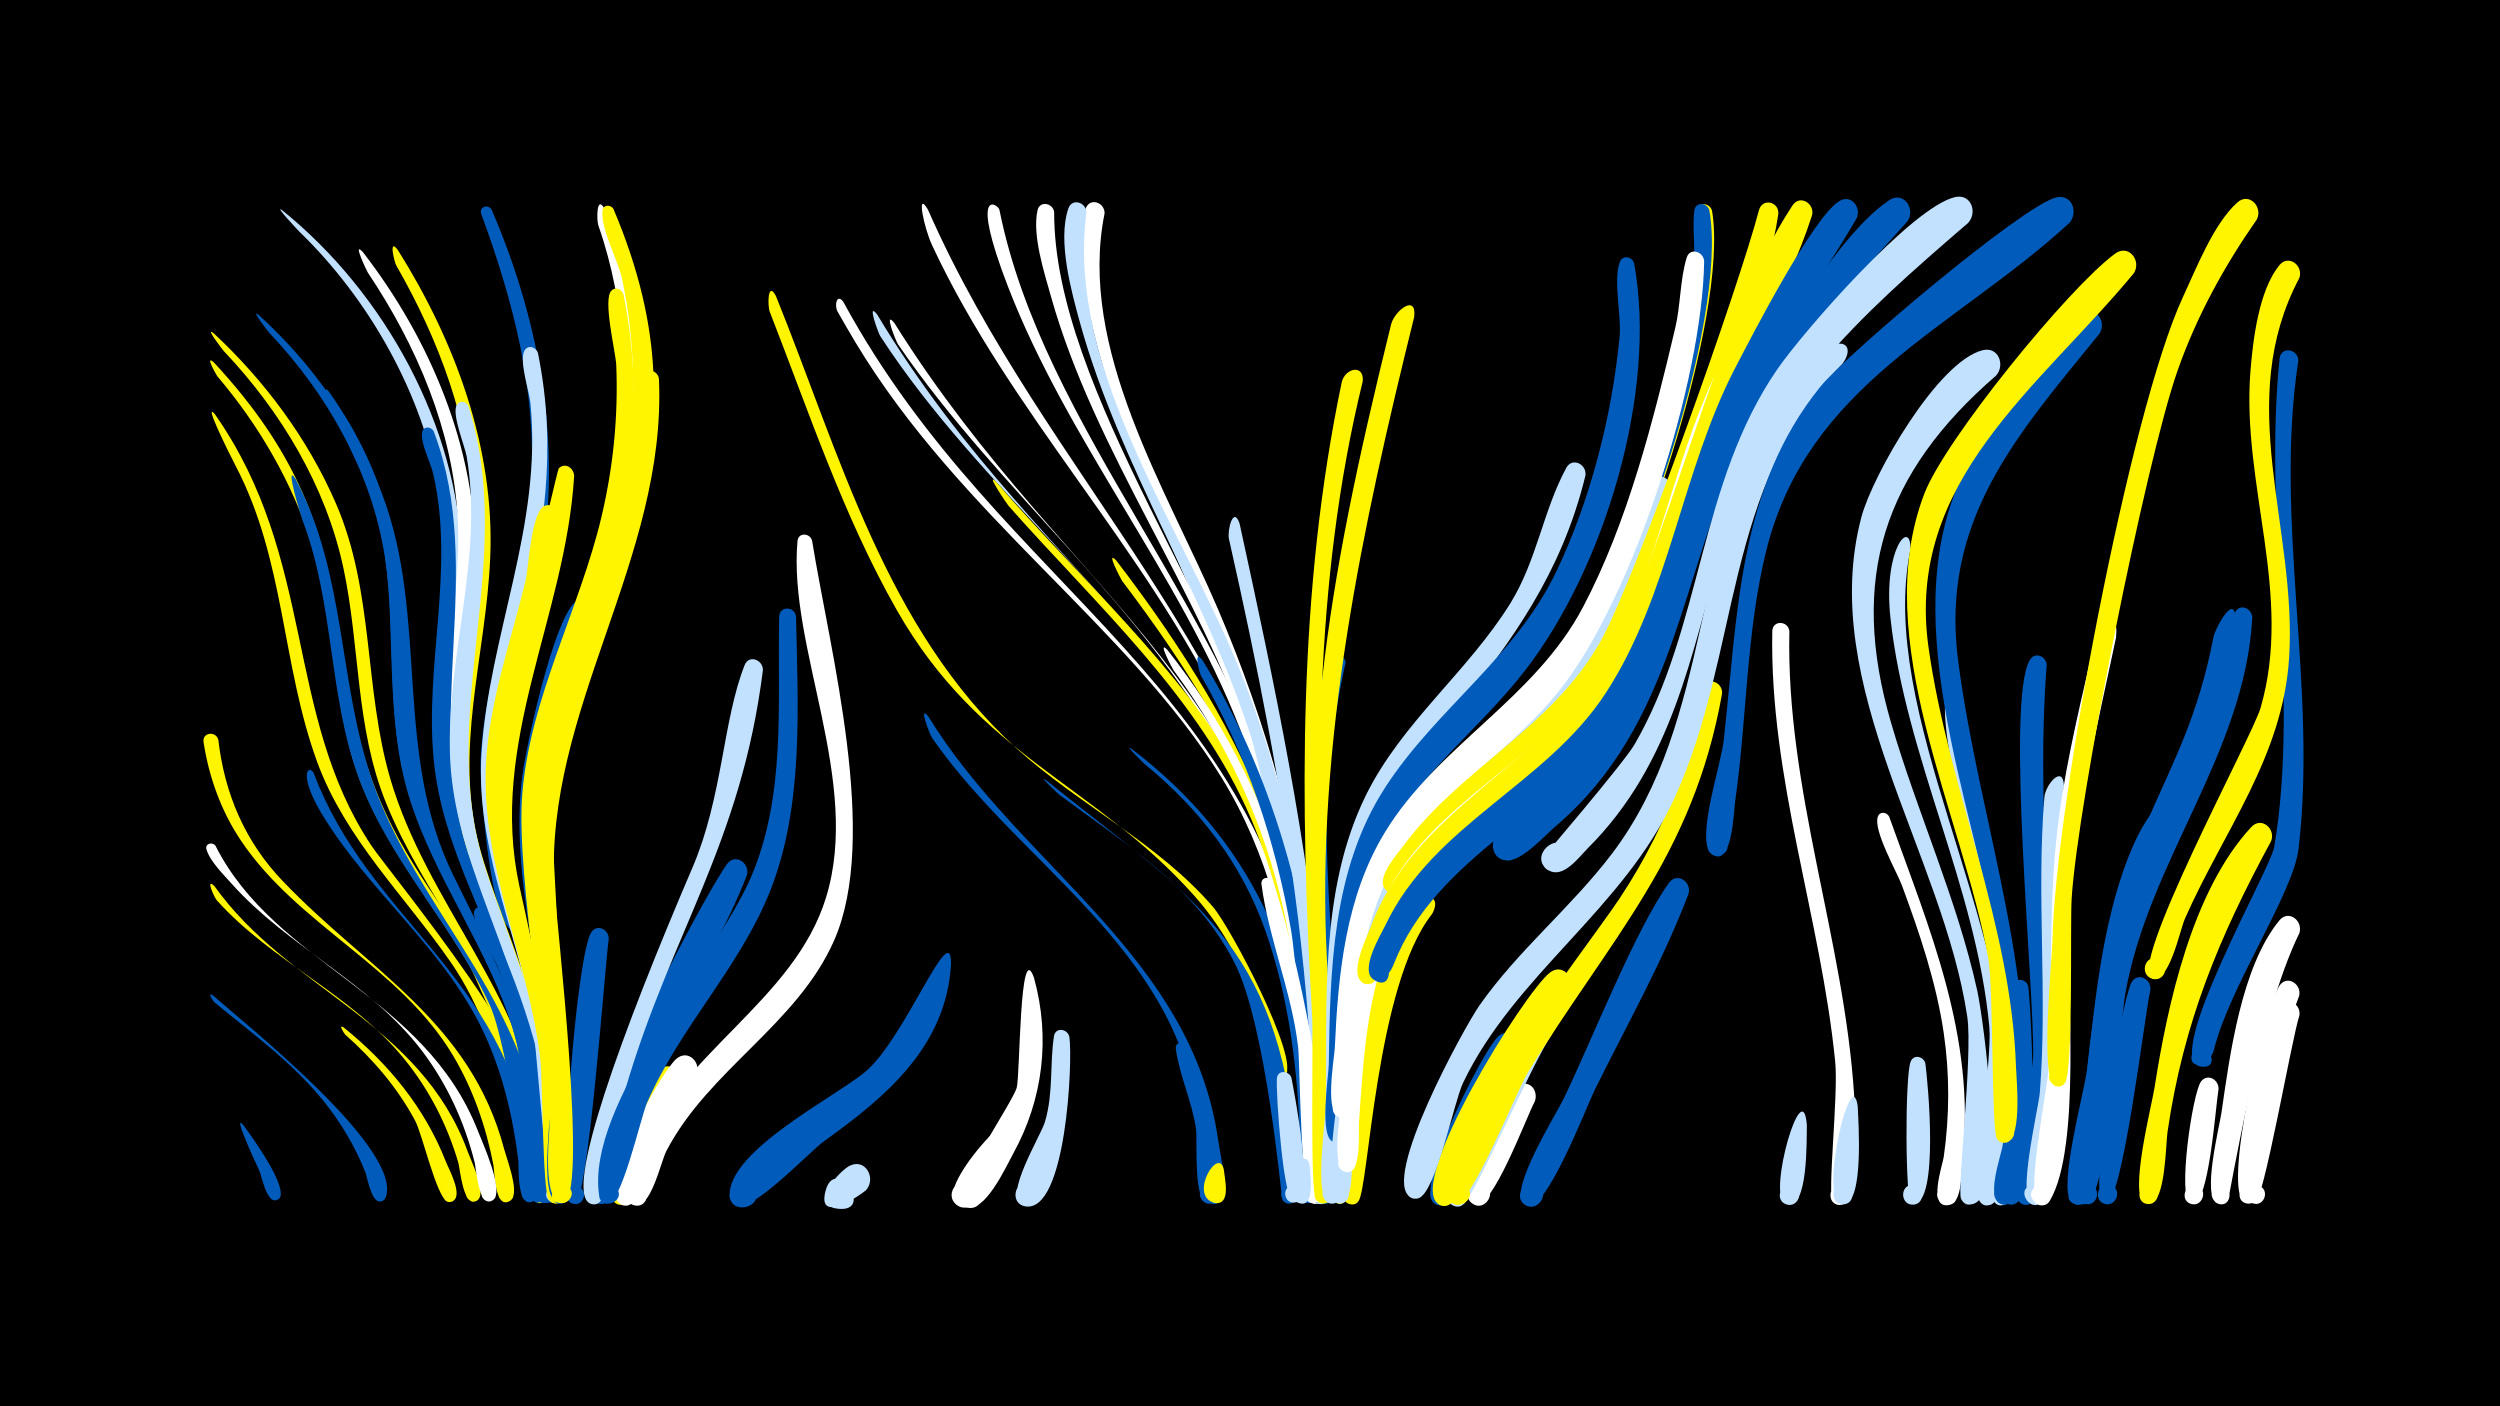 <svg width="1200" height="675" viewBox="-500 -500 1200 675" xmlns="http://www.w3.org/2000/svg"><path d="M-500-500h1200v675h-1200z" fill="#000"/><path d=""  fill="#c2e1ff" /><path d=""  fill="#fff500" /><path d=""  fill="#005bbb" /><path d="M-397.4-326.1c79.6 85.6 44.3 140.6 85.7 222.9 16.5 32.8 42.4 60.2 56.5 94.3 1.9 4.7-7 4.8-5.1 0.1 1.8-4.8 8.4 1.3 3.7 3.4-4.5 2.1-15.1-25.9-17.5-30.1-18.1-31.4-42.3-59-54.4-93.6-12.3-35.3-10.8-73.4-21.7-109.1-9.2-29.7-25.4-57.6-45.5-81.2-0.2-0.2-6.3-10.7-1.7-6.7z"  fill="#fff500" /><path d=""  fill="#c2e1ff" /><path d="M-396.8-301.1c48.6 69.4 33.2 143.9 75 206.9 8 12.1 93.2 114.9 72.8 126.1-4.6 2.5-7.1-5.8-1.8-6.2 5.2-0.4 4 8.2-0.9 6.4-5.4-2-10.4-39.3-32.2-70.6-22-31.7-50.2-58.7-63.8-95.6-17.2-47-15.4-96.7-39.1-142.1-4.1-7.9-15.8-31.7-10-24.9z"  fill="#fff500" /><path d=""  fill="#fff" /><path d="M-397.8-22.2c16 14.1 91.1 73.7 83 96.8-1.6 4.6-8.4 0.3-5.1-3.2 2.9-3 7.3 1.8 4.1 4.5-5.5 4.5-7.9-10.9-8.8-13.1-4.9-12.4-11.7-23.9-20.1-34.3-14.9-18.5-34.2-32.4-52.4-47.4-0.6-0.5-3.7-5.3-0.7-3.3z"  fill="#005bbb" /><path d=""  fill="#005bbb" /><path d="M-395.2-144.9c3 26 12.9 49.1 31.1 68 40.8 42.7 89.9 67 106.1 128.5 1.4 5.2 6.7 18.7 4 23.5-2.3 4.3-8.9 0.2-6.1-3.7 3.3-4.7 9.7 2.3 4.7 5.1-7.2 4.2-7.2-14.6-7.8-17.5-3.6-18.5-9.8-36.4-19.5-52.6-25.6-42.6-74.2-62.2-101.5-102.7-9.6-14.2-15.5-30.6-18.1-47.5-0.7-4.7 5.9-5.5 7.1-1.1z"  fill="#fff500" /><path d="M-397.1-74.7c35.8 50.2 98.9 65.1 121.7 127.7 1.7 4.7 7.8 16.9 5.6 21.8-2.3 4.9-9.3-0.5-5.3-4 3.5-3 7.9 2.8 4.1 5.4-6.6 4.4-8.2-15.4-9-18.1-5.3-18.1-14-35.1-25.9-49.7-25.3-31.2-63.5-46.7-90-76.2-1.2-1.3-5.7-11.2-1.2-6.9z"  fill="#fff500" /><path d="M-396.6-94.1c28.8 57.2 100.4 71.2 126.1 137.2 2.1 5.4 12.3 27.8 7.5 32.6-3.3 3.3-8.3-2.2-4.6-5.2 3.7-2.9 8 3.1 4.1 5.6-6.9 4.4-7.9-15.6-8.7-18.3-4.9-19.4-13.3-37.7-25.4-53.6-25.1-32.8-63.9-49.5-91.1-79.9-3.9-4.4-10.5-10.8-12.2-16.6-0.8-2.7 2.7-3.8 4.3-1.8z"  fill="#fff" /><path d="M-397.5-340.1c24.7 23 45.4 50.9 58.8 81.9 18.4 42.5 13.3 88.5 26.1 132.2 17.6 59.6 63.5 102.7 72.9 166.2 0.9 6 7.3 34.6 0.5 37-6.9 2.4-6.2-10.3 0.4-7.3 5.6 2.6-0.6 10.8-4.6 6.1-2.8-3.3-7-57.2-9.7-67.5-12-45.5-44.2-80.1-61.6-123.1-14.8-36.4-12.4-75.2-20.5-112.9-8.4-39.2-30-75.1-57.4-104-0.2-0.2-9.4-12-4.9-8.6z"  fill="#fff500" /><path d=""  fill="#fff500" /><path d="M-383.3 39.9c3.2 4.3 23 31.3 16.9 35.7-3.2 2.3-6.6-3-3.1-4.9 3.4-1.9 6.2 3.6 2.6 5.2-5.1 2.2-7.4-11.3-8.6-13.9-0.9-1.9-13.3-28.4-7.8-22.1z"  fill="#005bbb" /><path d="M-375.9-348.9c25.8 23.4 46.8 53.1 59.2 85.7 22.9 60.2 5.1 124.4 34.5 183.8 22 44.3 42.1 83.6 46.3 133.9 0.4 4.7 4.5 20.7-1.5 22.7-7 2.3-6.2-10.4 0.4-7.3 6.6 3.1-2.7 11.8-5.3 5-6.8-17.5-4.2-56-10.9-78.9-11.8-40.3-38.4-74-50.6-114-11.4-37.4-5.6-76.1-11.4-114.2-6.2-40.7-27.5-78.5-55.6-108.1-0.2-0.2-9.4-11.9-5.1-8.6z"  fill="#005bbb" /><path d="M-364.7-399.2c49.3 39.7 84.7 103.8 86.4 167.5 1.1 42.7-11.2 84.4-0.7 126.8 8.1 32.5 47.3 94.9 41.9 125.8-1.2 6.6-11 0.5-5.7-3.5 4.6-3.4 8.5 5.2 2.9 6.4-6.4 1.3-10.2-33.2-11.8-38.6-11.6-40.3-35-76.5-39.3-118.9-4.5-43.8 9.4-87 1.9-130.8-7.9-46.3-33.7-91.9-67.3-124.4-0.7-0.7-12.1-12.8-8.3-10.3z"  fill="#c2e1ff" /><path d="M-358.1-270.1c24.6 46.6 20.2 97.8 37.3 146.2 20.8 58.7 68.7 99.4 79.3 163.2 1 5.8 8.1 35.2 1.1 37.6-5.8 2-7-8.1-0.9-7.6 7.2 0.7 1.4 11.9-3.3 6.5-2.8-3.2-11.6-74-20.1-92.9-17.3-38.1-47.7-68.7-62.6-108.1-15.2-40.3-12.1-84.5-27.4-124.8-0.6-1.6-9.1-28.8-3.4-20.1z"  fill="#005bbb" /><path d="M-349.5-129.1c26.7 70.9 91.5 96.3 105 181.8 0.8 5.1 4.8 17.9 1.9 22.5-2.7 4.4-9.4-0.3-6.2-4.4 3.7-4.7 10.1 3 4.7 5.8-7.9 4-6.8-16.5-7.1-19.5-2.7-22-7.9-43.7-17.7-63.8-19.1-38.9-54.3-65.7-76.5-102.4-11.6-19.3-6.6-24.1-4.1-20z"  fill="#005bbb" /><path d="M-342.2-312.1c50.4 70.9 25.5 120.6 45.3 194.1 14.9 55.4 52.2 98.9 59.5 157.5 0.7 5.9 6.9 35.4 0 37.6-7 2.3-6.2-10.4 0.5-7.3 5.7 2.7-0.7 10.9-4.7 6.1-5.1-6-2.3-27.6-3.2-35.6-2.4-23.3-7.6-46-16.6-67.7-15.3-36.7-39-69.2-46.5-108.9-8.1-43.2 0.3-87.3-15-129.5-0.9-2.6-27.2-55.5-19.3-46.3z"  fill="#005bbb" /><path d="M-335-6.8c21.3 17.2 38.8 38.4 48.9 64.1 1.5 3.9 8.5 16.3 3.5 19.2-4.5 2.6-7.1-5.6-1.9-6.1 5.2-0.4 4 8.1-0.8 6.3-5.1-1.9-12-32.4-15.4-38.7-8.5-15.9-20.2-29.5-33.6-41.4-0.3-0.2-3.7-5.4-0.7-3.4z"  fill="#fff500" /><path d="M-325.9-379.1c32.3 41.7 54.6 94.4 54.1 147.7-0.4 46.3-14.7 90.2-1.6 136.2 10.7 37.7 51.4 117.2 40.6 155-1.7 6-10.9 1.1-6.8-3.7 4.8-5.6 10.7 5.8 3.4 6.5-6.7 0.7-7.9-46.9-9.2-54-8-45.8-34.4-86.1-40.9-132.1-6.1-42.9 8.4-85 6-127.9-2.3-42.1-19.8-82.9-43.1-117.7-0.3-0.4-7.7-15.6-2.5-10z"  fill="#fff" /><path d="M-264-399.3c22 51 33 107.6 24.8 162.9-6.8 45.9-27 89.5-20.6 136.7 1 7.5 13.5 40.7 9.5 45.6-3.1 3.8-8.2-2.6-3.7-4.8 4.4-2.1 6.3 5.8 1.4 5.9-12.6 0.2-17-72.2-16.7-82.1 2-45.1 21.7-87.2 24.3-132.4 2.6-45-8.6-87.9-24-129.8-1.2-3.4 3.3-5 5-2z"  fill="#005bbb" /><path d="M-309.1-380.1c27.6 43.9 46.7 95.4 44.4 147.8-2 47.4-17.8 91.9-5 139.3 10.2 37.9 48.8 118.1 37.6 155.8-2.1 7.1-12.2-0.9-5.8-4.6 5.5-3.2 8.7 6.8 2.3 7.4-6.9 0.6-7.3-47.1-8.4-54.2-7.2-47.1-33.6-88.9-38.8-136.3-4.8-44.1 11.5-86.9 10-131-1.4-41.1-16.7-81.3-37-116.7-0.8-1.3-3.9-13.5 0.7-7.5z"  fill="#fff500" /><path d=""  fill="#005bbb" /><path d="M-291.8-292.9c25.6 67.8-6.3 138.2 17.7 205.7 17.2 48.5 37.5 90.3 40.7 142.9 0.3 4.8 2.9 15.9 0 19.8-3.7 5.2-10.7-2.6-5.2-5.7 5.5-3.2 8.7 6.9 2.3 7.4-7.8 0.7-4.9-20.2-5.1-24.5-1.3-24.5-4.5-48.8-11.9-72.2-12.2-39-34.5-74.2-38.5-115.6-4.5-46 10.2-91.3-0.2-137.2-1.2-5.5-6.2-14.7-5.4-20.1 0.5-3.2 4.4-3 5.6-0.5z"  fill="#005bbb" /><path d=""  fill="#c2e1ff" /><path d="M-275.1-304.9c23.4 73.8-15.2 146.8 7.4 219.6 12 38.6 48 120 35.9 159.6-1.9 6.1-11.1 0.9-6.8-3.9 5-5.6 10.8 6.1 3.3 6.7-3.4 0.3-11.8-83.2-14.7-93.8-10.9-40.6-32.5-77.7-34-120.6-1.7-48.6 16.2-94.8 8-143.6-0.8-4.9-7.7-21.2-4.5-25.1 1.7-2.1 4.4-1.1 5.4 1.1z"  fill="#c2e1ff" /><path d="M-267.5-63.1c17.1 36.8 29.7 72.6 32.9 113.3 0.4 5.2 4.8 24.8-1.5 26.8-6 1.9-7-8.5-0.7-7.7 6.3 0.8 2.8 10.6-2.6 7.3-6.9-4.3-5-49.6-6.5-59-3-18.7-8.3-36.9-15.6-54.4-1.9-4.6-13.2-22.2-10.6-26.5 1.1-1.9 3.5-1.4 4.6 0.2z"  fill="#005bbb" /><path d="M-209.7-399.5c48.3 115.5-8.1 171.6-27.2 273.7-2.6 14.1 3.7 74.2 1.3 78.6-2.7 5-9.8-1.1-5.3-4.6 5.3-4 8.3 7.1 1.8 6.4-12.5-1.4-8.4-72.8-6.9-82.7 7.3-49 33.3-93.2 41.7-142.2 6.8-40 5-83.1-8.5-121.5-0.9-2.5-0.9-15.4 3.1-7.7z"  fill="#fff" /><path d="M-205.5-399.6c49.5 117-9.4 173.8-28.7 276.7-2.8 15 3.9 78.9 1.3 83.4-2.8 5-9.9-1.3-5.3-4.7 5.5-3.9 8.3 7.4 1.7 6.5-13.3-1.8-8.1-80.2-6.3-90.9 8.1-47.8 33.4-90.7 42.3-138.5 6.1-32.5 6-66.6-0.9-99-1.9-9-10.4-24.1-9.4-32.8 0.3-3 4.1-3 5.3-0.7z"  fill="#fff500" /><path d="M-241.8-330.6c19.5 95.6-31.3 162.6-16.1 241.3 7.5 38.8 39.7 127.4 28 164-2 6.1-11.2 0.8-6.8-3.9 5.1-5.6 10.8 6.2 3.3 6.8-4.3 0.3-9.4-81.8-11.6-92.4-8.4-41.2-26.6-80.1-23.9-123.1 3.6-57.9 29.4-109.4 23.5-168.8-0.6-5.6-5.6-20.3-2.8-25.1 1.8-2.9 5.5-1.6 6.4 1.2z"  fill="#c2e1ff" /><path d="M-232.5-252.4c-6.9 63.5-35.9 117.2-19.4 182.2 3.5 13.6 35.9 148.2 18.3 147.5-6.4-0.3-3.7-10.6 2-7.7 5.7 2.9-1.1 11.2-5 6.2-3-3.9-2.9-57.8-4.1-67.9-5.7-47.1-28-91.7-26.1-139.6 1.3-30.8 11.9-59.9 19.1-89.7 1.5-6.4 2.7-34.4 9.7-36 3.3-0.8 5.6 2 5.5 5z"  fill="#fff500" /><path d="M-224.4-271.6c-4.1 67.8-41.3 127.9-26.3 196.9 3.1 14 35 153.1 17.6 152.4-6.5-0.3-3.7-10.6 2-7.7 5.7 3-1.1 11.2-5.1 6.1-3.1-4-2.7-60.2-3.9-70.5-5.5-47.1-26.8-92.2-23-140.3 0.9-11.1 30.5-139.7 31.3-140.5 3.1-3 7.2-0.2 7.4 3.6z"  fill="#fff500" /><path d="M-215.6-205.3c-36.5 108.9-22.5 105.1-13.2 212.1 0.7 8.5 6.2 71.5-2.5 71-6.5-0.4-3.6-10.8 2.2-7.7 5.8 3.1-1.3 11.3-5.2 6.1-6.4-8.5-0.8-41-1.3-52.1-1.8-50.5-20.1-101.1-13.7-151.6 2-15.4 14.8-73.5 25.1-83.3 4.2-4 9.7 0.6 8.6 5.5z"  fill="#005bbb" /><path d="M-207.8-49.4c-1.9 13.4-9.9 128-16.5 127.3-5.8-0.6-4.3-9.7 1.4-8.4 5.7 1.2 3.3 10.1-2.3 8.2-7.4-2.5 2-120.2 9.1-130.3 2.9-4.1 8.3-1.2 8.3 3.2z"  fill="#005bbb" /><path d="M-200.7-358.6c23.5 116.6-47.1 179.2-40.5 273.4 1.1 15.5 24.9 163.5 10 162.6-10.7-0.6 3.2-15.2 4.3-4.5 0.8 7.3-8.2 4-8.2-3.5 0.1-59.8-17.5-147.7-14.2-188.4 3.8-46.4 27.5-88.4 38.1-133.3 5.6-23.8 8-48.1 7-72.5-0.3-6.4-6.6-31.5-2.3-35.7 2.1-2.1 5.1-0.6 5.8 1.9z"  fill="#fff500" /><path d="M-191.2-264.1c-11.8 72.2-52.8 131.1-43.3 206.6 1.7 13.4 16.8 135.7 4.1 134.9-6.5-0.4-3.6-10.9 2.2-7.7 5.8 3.1-1.3 11.4-5.3 6.1-7.4-9.9-0.5-48.6-1-61.5-1.8-47.2-16.2-94.8-8.3-142.1 5.8-34.7 21.7-66.7 32.3-99.9 2.4-7.6 5.7-38.5 12.7-41.6 3.7-1.7 6.8 1.6 6.6 5.2z"  fill="#fff500" /><path d="M-183.7-318.1c3.8 86.5-55 158.8-50.2 243.8 0.8 14.9 16.9 152.5 3.9 151.6-6.6-0.4-3.5-10.9 2.3-7.7 5.8 3.1-1.4 11.4-5.3 6.1-3.4-4.5-0.9-72.3-1.8-84.3-3-42.1-12.6-83.6-3.3-125.6 12.2-55 41.8-103.6 45.8-160.9 0.4-5.9-2.3-21 1.6-25.5 2.5-3 6.6-0.9 7 2.5z"  fill="#fff500" /><path d="M-174.3 21.1c-8.4 12.9-20.6 54.6-25.9 56.8-7.2 2.8-9.2-9.8-1.5-9.4 7.7 0.4 4.3 12.7-2.6 9.1-10.7-5.7 14-57.5 20.6-63.9 5.3-5.2 12.2 1.4 9.4 7.4z"  fill="#fff500" /><path d="M-166.1 16.7c-10.1 13.1-27.1 59.7-31.8 61.6-7.3 2.8-9.2-10-1.4-9.5 7.8 0.6 4.1 13-2.8 9.2-12.1-6.7 19-63.2 26.8-69.8 5.9-5 12.6 2.5 9.2 8.5z"  fill="#fff" /><path d=""  fill="#fff" /><path d=""  fill="#fff500" /><path d="M-141.5-79.9c-16.5 43-45.9 78.8-58.7 123.6-1.7 6.1-3.9 33.3-10.6 34.2-6.2 0.8-6.9-9-0.7-9.2 7.3-0.1 4.9 11.7-1.7 8.8-23-10.1 51-147.6 62.2-162.8 4-5.4 11.1-0.3 9.5 5.4z"  fill="#005bbb" /><path d="M-133.8-178.4c-10.4 83.3-44.2 126.5-66 201.2-2.6 9-6.2 51.1-13.1 54.7-6.3 3.3-9.4-8.2-2.3-8.5 7.1-0.3 5.1 11.4-1.5 8.7-12.9-5.3 14.9-81.5 49.1-161.3 14.5-33.8 14.5-70.4 25-97.1 2-5.2 8.8-2.7 8.8 2.3z"  fill="#c2e1ff" /><path d="M-127.6-358c30.6 75.6 53 160.4 115.4 217.1 29.9 27.2 68 45.4 94.5 76.3 8.8 10.3 41.7 73.4 34.6 80.5-3.3 3.3-8.2-2.1-4.6-5 3.6-2.9 7.9 3 4.1 5.5-7 4.5-8.8-19-9.8-22.2-6.4-23.6-17-46-33.4-64.3-47.6-53.4-102.8-66.9-142.7-137-25.6-44.9-42.2-95.1-61-143.2-1.1-2.7-1.1-15.2 2.9-7.7z"  fill="#fff500" /><path d="M-117.9-204.1c0.9 43.2 3.8 90.8-12.4 131.7-14.6 36.8-43.5 65.6-59.2 101.9-3 7-12.5 49.8-19.3 48.3-8.5-2 0.1-14.5 5-7.2 4.1 6.2-7.4 10.7-8.6 3.3-6.7-43.8 55.2-112.9 72.4-151.8 17.5-39.7 13.1-83.9 14-126 0.1-5.4 7.4-5.2 8.1-0.2z"  fill="#005bbb" /><path d="M-110.2-240.5c8.6 53.3 32.5 142.3 10.5 192.1-17.8 40.2-60.1 61.9-80.4 100.8-2.8 5.3-7.6 28.9-15.8 26-5.6-1.9-3.6-10.5 2.2-9.8 6.8 0.8 5 11.5-1.7 10-9.1-2.1 0.2-19.7 2-24.1 19.4-49 74.6-73.9 89.9-123.7 17.2-55.8-18.3-120-13.7-171.1 0.4-4.3 6-3.9 7-0.2z"  fill="#fff" /><path d=""  fill="#005bbb" /><path d="M-95.2-355.1c76.8 141.5 206.6 183 226.9 354.1 0.6 5.3 6.4 29.3 0 31.5-4.3 1.5-7.2-4.6-3.3-7 4.5-2.8 8.5 4.6 3.7 6.9-8.4 4-7.9-32.2-8.5-37.2-5-42-14.9-83.9-37.4-120.2-44.9-72.4-125.4-125.2-175.6-208.7-2.9-4.9-5.8-9.8-8.6-14.8-1.6-2.9-0.3-8.9 2.8-4.6z"  fill="#fff" /><path d="M-84.3 71.3c-3.4 2.9-23.8 16.6-19.4 0.2 4.7-17.4 23.9 10.6 6 8.7-14.5-1.5 0.2-17.7 5.3-20.5 7.7-4.1 13.2 5.8 8.1 11.6z"  fill="#c2e1ff" /><path d="M-79-349.1c82.5 137.6 194.6 175.5 212.4 355 0.6 6 6.5 36.2-0.5 38.4-5.2 1.6-7.3-6.7-1.9-7.8 4.6-0.9 6.6 5.7 2.3 7.6-8.5 3.7-7.3-35.4-7.8-40.8-4.3-46.5-13.5-93.4-36.2-134.7-42.7-77.7-118.6-133-166.8-207.3-0.9-1.4-6.6-16.9-1.5-10.4z"  fill="#c2e1ff" /><path d="M-70.8-345.1c85.9 137.2 188.7 173.7 204.8 355.3 0.6 6.4 6.5 39.6-0.7 41.8-5.3 1.6-7.3-6.9-1.9-7.9 4.6-0.8 6.6 5.9 2.3 7.8-8.5 3.5-7-38.5-7.5-44.4-4-47.7-12.7-95.8-35-138.6-39.7-76.7-111.9-132.7-160.2-203.7-0.9-1.3-7-16.5-1.8-10.3z"  fill="#fff" /><path d="M-54.6-399.4c56.5 128.5 161.7 215 184.1 360.7 0.9 5.6 7.6 30.9 1.5 33.3-4.1 1.6-7.1-4.2-3.5-6.6 4.2-2.8 8.3 4.1 3.9 6.4-8.1 4.2-8.7-30.5-9.5-35.4-5.9-39.8-16.3-78.9-33.6-115.3-38.4-80.5-103.3-145.3-140.9-226-4-8.6-7.7-26.8-2-17.1z"  fill="#fff" /><path d="M-54.4-156.1c43.7 71.4 126.5 114.7 139.1 203.3 0.8 5.8 5.6 26.2 0.4 29.9-6.2 4.3-9.2-8.5-1.7-7.4 6.4 1 2.6 11-2.9 7.4-5.2-3.4-2.7-26-3.5-32.3-2.7-22-9.3-43.4-20.3-62.7-27.9-48.9-77.3-81.8-109.3-127.9-1-1.4-6.9-16.5-1.8-10.3z"  fill="#005bbb" /><path d="M-43.5-37.4c-2.2 39.6-31.1 63.8-61 85.2-7.2 5.2-36.2 36.3-43 30.5-7.7-6.5 5.6-16.7 9.9-7.5 4.3 9.2-12.1 12.8-12.2 2.7 0-21.6 50.8-47 65.2-59.1 19-15.9 41.2-74.6 41.1-51.8z"  fill="#005bbb" /><path d=""  fill="#c2e1ff" /><path d="M-20.3-399.4c21 105.2 111.2 193.8 139.6 305 2.2 8.6 18.4 66.3 10.1 69.7-6.3 2.6-6.5-9.3-0.1-6.8 5.5 2.1 0.1 10.2-3.9 6-1.4-1.4-21.7-102.9-30.3-124.9-29.2-74.6-82.5-137.5-111.3-212.1-18.5-48-5.2-39.9-4.1-36.9z"  fill="#fff" /><path d="M-22.1-269c39.7 46.3 88.5 88.7 118.5 142.3 26.7 47.7 35.7 103.3 38.8 157.3 0.4 6.5 5 47.5-3.9 46.7-4.9-0.4-5.1-7.8-0.2-8.4 4.9-0.6 6.6 6.5 2 8.2-9.1 3.3-5.4-36.9-5.6-42.8-1.8-47.4-8.1-96.6-26.7-140.6-25-59.2-74.9-103.5-116.7-150.9-0.9-1-11.2-16.4-6.2-11.8z"  fill="#fff500" /><path d="M-10 42.6c-3.1 6.9-20.6 44.5-31 35.6-6.6-5.7 2.9-15.7 8.9-9.3 6 6.4-4.6 15.2-9.8 8.2-7.9-10.6 42-62 31.9-34.5z"  fill="#fff" /><path d="M-3.7-30.7c8 28.8 4.4 58.4-10 84.5-3.4 6.2-13.8 29.2-22.9 25.6-8.1-3.1-2.4-15.6 5.2-11.6 6.6 3.4 2.6 13.8-4.6 11.8-11.4-3.1 21-48.2 24-57.4 1.7-5.5 1.3-72.7 8.3-52.9z"  fill="#fff" /><path d="M1.9-125.7c65 52.5 108.8 75.6 119.1 166.7 0.7 6.5 6 32 0.1 35.9-6.3 4.3-9.2-8.6-1.6-7.4 7.5 1.2 0.8 12.6-3.9 6.5-0.6-0.8-7.7-84.3-23.2-114.2-18.7-36.3-52.2-56.7-83.9-80.3-0.6-0.4-10.1-9.4-6.6-7.2z"  fill="#005bbb" /><path d="M13.3-2.3c1.7 11.4-1.5 85.3-21.4 81.3-7.7-1.6-4.6-13.6 2.9-11.2 7.5 2.4 3.1 14-4.1 10.8-9.4-4.2 8.9-33.3 10.9-40.2 4.1-13.9 2.2-27.1 4.3-41 0.7-4.5 6.5-3.7 7.4 0.3z"  fill="#c2e1ff" /><path d="M6-398.3c-0.4 84.9 84.6 195.2 109.2 283.4 2.3 8.1 19.3 62.4 11.4 66-6.1 2.7-6.6-8.8-0.3-6.6 5.4 1.9 0.4 9.9-3.6 5.9-3.3-3.2-18.1-80-22.2-92.5-24.7-74.9-74.8-140-96.1-215.8-3.2-11.5-9-29.2-6.4-41.1 1-4.8 7.3-3.6 8 0.7z"  fill="#fff" /><path d="M30.2-397.6c-13.1 65 29.8 132.4 54.4 189.9 23.7 55.4 39.6 113 47.1 172.8 1.2 9.4 12 72.6 3 75.4-7.1 2.2-6.1-10.7 0.6-7.4 5.7 2.8-0.9 11.1-4.9 6.1-4-5-10.9-109.4-14.4-126.9-19.1-95.9-73.6-172.9-92.7-260.2-3.2-14.5-8-38-2.1-52.2 2.2-5.3 9.1-2.6 9 2.5z"  fill="#fff" /><path d="M35.7-231.1c67.2 87.7 97.6 162.3 100.8 273.8 0.2 5.9 4 33.3-3.2 35.1-4.8 1.2-7.3-5.8-2.9-8 5.2-2.5 8.7 5.9 3.3 7.8-9.4 3.4-5.2-32.9-5.3-38.1-1-42.2-5.7-85.2-17-125.9-14-50.8-41.4-93.2-72.8-134.8-0.5-0.7-8.1-15.1-2.9-9.9z"  fill="#fff500" /><path d="M43-140.7c57.8 44.1 82 100.4 87.9 172 1 11.9 5.2 32 1.2 43.3-2.2 6.3-11.6 0.4-6.9-4.3 4.7-4.7 10.7 4.5 4.4 6.9-9.4 3.5-5.5-24.4-5.6-28.6-0.9-34.2-5.2-69.4-16.6-101.8-11.4-32.3-31.6-58.5-58-80.1-0.4-0.3-9.9-9.5-6.4-7.4z"  fill="#005bbb" /><path d="M21.5-398.1c-10.1 76.5 47.6 153.6 74.5 221.9 14.1 35.8 24.3 73.1 31 111 0.4 2.6 3.8 13.4-3 11.8-4-0.9-3.3-7.1 0.8-7 4.1 0 4.8 6.2 0.7 7-3.7 0.8-21.5-81.7-24.6-91.6-21.7-68.8-63.1-130.3-82.4-199.7-4.2-15.2-11-39.7-5.7-55.2 1.8-5.2 8.5-3 8.7 1.8z"  fill="#c2e1ff" /><path d="M60.3-188.1c52.7 66.6 72.6 143.4 75.8 227.3 0.2 6.2 4.4 36.7-3.1 38.5-7.7 1.9-5.7-11.7 1.1-7.8 5.8 3.3-1.7 11.6-5.6 6.1-5.6-7.9-0.4-36.4-0.8-46.6-1.4-31.2-4.9-62.5-11.7-93-9.4-41.9-27.1-80.2-52.7-114.7-0.4-0.5-8.1-15-3-9.8z"  fill="#fff" /><path d="M69.7 2c5.9 13.6 23.7 60.5 13.6 74.1-3.9 5.2-10.9-3-5.3-6.1 5.7-3.1 8.7 7.3 2.2 7.7-7.6 0.5-5.4-29.9-6.1-35.6-1.8-13.2-8-25.8-9.7-38.7-0.4-3.3 3.9-4 5.3-1.4z"  fill="#005bbb" /><path d="M77.2-183.1c36.8 59.9 52.7 126.7 58.1 196.2 0.7 8.6 7.3 62.1-1.8 64.3-6.5 1.6-6.8-9.6-0.1-8.3 7.7 1.5 0.3 13-4.3 6.6-0.9-1.2-5.5-106.5-9.3-128.7-7.5-43.1-21.3-84.7-43.3-122.6-0.8-1.4-3.9-13.5 0.7-7.5z"  fill="#005bbb" /><path d="M87.5 61.8c0.3 3.8 3.4 16-3.7 15.7-5.5-0.2-4.7-8.9 0.8-8.1 5.5 0.8 3.7 9.3-1.6 8-13-3.4 2.4-28.2 4.5-15.6z"  fill="#fff500" /><path d="M95-248.7c16.8 77 33.1 154 40.1 232.6 2.2 24.7 11.8 67.8 2.8 91.3-2.8 7.4-13-1.9-5.8-5.3 6.1-2.9 8.7 8 1.9 8.1-8.3 0.1-3.6-30.6-3.7-36.4-0.3-33.6-3.2-67.2-7.2-100.6-7.5-61.4-19.6-122-33.2-182.3-0.9-4.1 2.1-16.2 5.1-7.4z"  fill="#c2e1ff" /><path d=""  fill="#c2e1ff" /><path d="M110.8-77c8.7 20.7 34.9 137.6 22.6 153-4.2 5.2-11.1-3.4-5.2-6.4 6-3 8.7 7.8 2 8-6.1 0.2-6.1-65.9-7.1-75-3.1-26.7-14.2-52.2-17.6-78.2-0.4-3.4 3.9-4 5.3-1.4z"  fill="#fff" /><path d="M119.9 17.4c1.5 7.9 11.2 57.1 2.1 59.7-5.4 1.5-7.3-7.1-1.8-8.1 5.5-0.9 6.5 7.9 0.9 8.2-5.1 0.3-8.7-52.3-8.2-59.5 0.3-4.3 5.9-3.9 7-0.3z"  fill="#c2e1ff" /><path d="M128.7 59.9c0.1 3.4 2.9 20.9-5.6 17.4-5.2-2.1-1.4-10.2 3.6-7.5 4.2 2.3 1.5 9-3.1 7.7-13.2-3.8 3.3-31 5.1-17.6z"  fill="#c2e1ff" /><path d="M137.2-115.7c-3.2 40.8 12.9 164.1 2.5 190.8-2.9 7.4-13-2-5.8-5.4 6.2-2.9 8.7 8.1 1.8 8.1-7.6 0-3.5-51.6-3.7-59.3-1.1-42.8-5.6-85.8-3.7-128.6 0.3-6.1 8.3-16.2 8.9-5.6z"  fill="#005bbb" /><path d="M145.9-182c-12.5 55.5-10.5 109.8-7.6 166.2 1.1 21.3 8.5 72.2 1.3 90.6-2.9 7.4-13-2-5.8-5.4 6.1-2.9 8.7 8.1 1.8 8.2-7.6 0.1-3.6-51.5-3.8-59.3-1.8-63.3-10.1-126.7 1.9-189.5 4.2-21.8 12.4-13.3 12.2-10.8z"  fill="#005bbb" /><path d="M154.1-316.9c-23.6 96.1-23.1 199.1-16.9 297 0.7 10.7 7.3 98.4-2.5 97.4-6.8-0.7-3.3-11.4 2.6-7.9 5.8 3.4-1.8 11.7-5.7 6.1-2.9-4.2-1.1-76.5-1.8-88.3-5.8-101.7-6.8-203.3 14.2-303.8 1.5-7 11-9 10.1-0.5z"  fill="#fff500" /><path d=""  fill="#fff" /><path d=""  fill="#005bbb" /><path d="M178.8-347.8c-24.8 100.2-47.3 204.4-41.9 307.8 0.7 12.4 8.1 118.6-1.8 117.6-6.8-0.7-3.2-11.4 2.6-7.9 5.9 3.5-1.8 11.7-5.7 6.1-2.8-4.1-0.5-67.6-1-78.3-6.2-136.5 3.9-208.7 36.7-341.7 1.7-6.8 12.5-15 11.1-3.6z"  fill="#fff500" /><path d="M187.4-61.3c-27.2 34.3-30.4 132.7-35.4 137.9-4.9 5.2-11.5-4.6-4.9-7.2 7.7-3.1 7.8 11.4 0 8.3-7.3-2.9 0.1-34.8 0.8-41.4 3.2-34.1 6.9-70.2 25.7-99.7 5.2-8.2 20-9.3 13.8 2.1z"  fill="#fff500" /><path d=""  fill="#fff500" /><path d=""  fill="#c2e1ff" /><path d=""  fill="#c2e1ff" /><path d="M219.7-127.5c-42.1 35-63.3 69.9-68 125.1-1 11.3-1.2 73.7-5.5 78.6-5.4 6.1-11.8-6.6-3.6-7.3 6.9-0.6 5.4 10.9-1.2 8.5-7.5-2.7-0.3-46.9 0.1-54.7 2.1-43.5 4.7-89.4 32.2-125.4 9.4-12.3 24.1-29.9 38.2-36.8 7.9-3.8 13.1 6.4 7.8 12z"  fill="#fff500" /><path d="M228.5 5.3c-11 16.4-30.7 71.6-35.6 73-7.9 2.3-8.9-11.4-0.7-10.2 8.2 1.2 3.3 14-3.6 9.5-10.3-6.8 22.6-72.4 30.4-80 5.4-5.2 12.3 1.7 9.5 7.7z"  fill="#005bbb" /><path d="M236.7 28.7c-4.1 7.5-20.8 53.3-29.1 49.5-6.7-3.1-1.2-13.4 5.1-9.6 6.3 3.8-0.3 13.5-6.1 9-6.6-5.1 16-56.4 24.2-57.4 5-0.6 7.4 4.4 5.9 8.5z"  fill="#fff" /><path d="M244.9-3.5c-8.9 12.6-37.3 78.2-42.5 81.6-7.1 4.6-12-8.5-3.7-9.7 9.8-1.4 5.8 15.3-2.3 9.6-11.3-8 30-81.5 39.2-89.7 5.7-5.1 12.4 2.2 9.3 8.2z"  fill="#c2e1ff" /><path d="M253-23.9c-16.7 20.5-31.5 42-42.2 66.3-3.1 6.9-8.9 34.2-16 36.2-8 2.3-8.8-11.5-0.6-10.2 8.2 1.3 3.2 14.1-3.8 9.5-15.6-10.4 41.4-101.7 53.6-111.1 6.3-4.8 12.7 3.2 9 9.3z"  fill="#fff500" /><path d="M261-271.7c-23.3 95.7-98.6 128.5-111.9 209.1-3.4 20.4-1.1 132.2-6.7 138.8-4.5 5.2-11.3-3.9-5.1-6.8 7.3-3.3 8 10.7 0.4 8-7-2.4-1.4-39.9-1.3-47.1 0.7-49.3-3.2-102.7 19.1-148.3 17.3-35.3 49.3-59.7 69.7-92.8 12.5-20.4 15.6-44.3 26.6-64.6 2.9-5.4 10-1.7 9.2 3.7z"  fill="#c2e1ff" /><path d=""  fill="#005bbb" /><path d="M321.8-398.7c8.3 50.2-37.2 185.5-67.4 226.8-19 25.9-46 43.1-67.6 66.5-5.4 5.8-21.1 37-28.5 33.2-7.9-4 1.5-15.3 6.9-8.4 5.4 7-7.8 13.3-9.8 4.7-4.9-21 91.2-101 107.7-133.4 24.2-47.5 44.1-110.7 50.7-163.7 0.9-7.6-1.8-19.9 1-26.7 1.5-3.8 6.3-2.4 7 1z"  fill="#fff500" /><path d="M284.4-373.5c11.3 61.8-14.3 145.9-52.1 195-24.4 31.7-58.6 54.8-73.3 93.4-10.6 27.7-10.2 126.6-14.4 131.9-4.9 6.1-11.6-5.8-3.9-6.9 6.6-0.9 5.7 10.2-0.7 8.2-6.9-2.1-2.4-30.7-2.2-36.9 0.7-45.6 1.5-93.8 27.2-133.4 24.5-37.7 62.5-62.4 82.3-104 16.3-34.4 26.4-74.1 30.1-112 1-10.3-3.2-27 0.1-36 1.4-3.7 6.1-2.6 6.9 0.7z"  fill="#005bbb" /><path d="M320.5-398.9c9.4 52.1-37.8 191-71 232.4-23.2 28.9-57.5 47.6-77.2 79.3-4.5 7.1-11.2 35.9-18 38.4-7.4 2.7-9.1-10.3-1.3-9.6 7.8 0.7 4 13.1-2.8 9.3-7.3-4.1 2.9-24.1 4.9-29.4 22.1-55.6 82.6-80.4 108.9-133.9 23.1-47.1 42.9-108.6 48.9-160.7 1-8.6-0.7-17.5 0.4-25.9 0.6-4.4 6.3-3.8 7.2 0.1z"  fill="#005bbb" /><path d="M302.2-264.4c-12.6 39.3-24.6 79.2-52.6 110.7-30.4 34.1-72.4 54.3-88 100.1-11.3 33.3-10.8 69.6-12.7 104.3-0.2 4.6 1.8 31.1-7.7 26.5-4.6-2.2-2-9.4 3-8.2 5 1.2 4 8.8-1.2 8.6-8.5-0.2-2-40.2-1.6-46.9 2-42 3-86.9 26.4-123.4 22.9-35.7 63.1-54.7 87.6-89.2 19.5-27.5 21.4-60.8 37.4-86.8 3.3-5.4 10.5-1.2 9.4 4.3z"  fill="#c2e1ff" /><path d="M310.5-71c-12.4 32.6-29.7 63.1-45.1 94.3-4 8.1-23.8 60.2-32.9 55.3-6.8-3.6-0.5-14 5.8-9.7 6.3 4.3-1 13.9-6.9 9-7.5-6.4 15.5-42.9 19.2-50.6 13.2-27.3 34.3-81 50.5-103.5 3.9-5.4 11-0.5 9.4 5.2z"  fill="#005bbb" /><path d="M318-374.7c-0.8 57.2-33.7 160.7-69 205.5-24.3 31-61.3 50.8-80.5 85.9-15.3 28.1-18.1 60.8-19.5 92.2-0.2 4.2 2.4 31.2-6.8 27.1-4.5-2-2.3-9 2.5-8 4.8 1 4.2 8.3-0.8 8.4-8.6 0.2-3.5-27.9-3.2-33.3 1.6-35.5 5.1-72.4 24-103.5 25.5-41.9 72-64.1 95.2-108.3 21.4-40.6 33.7-89.3 44.2-133.8 2.6-10.8 2.3-23.3 5.5-33.8 1.5-5 8-3.1 8.4 1.6z"  fill="#fff" /><path d="M326.6-167.1c-14 78.7-53.9 117.5-93.4 182.2-5.1 8.4-28.2 66-35.1 62.9-7.8-3.3 0.4-14.8 6-8.4 5.7 6.3-6.5 13.2-9 5.1-7.9-25.2 66.6-119.8 82.2-143.3 12.2-18.4 22.2-38 29.3-58.9 3.8-11.4 4.5-34.5 11.6-43.5 3.3-4.1 8.7-0.7 8.4 3.9z"  fill="#fff500" /><path d="M353.6-397.3c-5 34.5-22.3 66.6-34.5 98.9-44.6 117.4-22.5 108.6-120.5 197.2-9.4 8.5-15.7 21.1-25 29-7.2 6.2-14.6-7.7-5.5-10.3 10.7-3 8.7 16.2-1.2 11-8.9-4.7 3.5-18.1 6.7-22.5 27.7-37.5 71.8-56.8 95-98.8 16.6-30 66.3-170.3 75.7-206.3 1.6-6 9.7-4.2 9.3 1.8z"  fill="#fff500" /><path d="M343.5-336.5c-27.8 55.8-37 123.1-71.6 174.9-28.3 42.3-81.5 62-102.9 109.2-12.9 28.5-14.6 60.7-16.7 91.5-0.3 4.3 1.6 27.5-7.6 23-4.6-2.2-2-9.4 2.9-8.2 4.9 1.2 4 8.7-1.1 8.7-8.8-0.2-2.3-33-1.9-38.9 2.6-36.6 6.4-74.9 27.7-106 25.4-37.4 69.6-55.7 94.4-94 26.2-40.5 33.8-90.8 52.5-134.8 21.3-50.2 25.6-29.1 24.3-25.4z"  fill="#fff" /><path d=""  fill="#fff500" /><path d="M358.9-197c-1.7 76.2 26.3 147.7 31.1 222.9 0.5 7.8 4 51.5-6.4 52.4-7.5 0.7-6-11.7 1.1-9.2 7.1 2.5 0.5 13.1-4.9 7.9-2.9-2.8 2.7-51.3 1.1-67.3-6.9-69.4-31.6-136.1-30.2-206.7 0.1-5.5 7.7-5.1 8.2 0z"  fill="#fff" /><path d="M367.3 40.2c-0.2 6 0.8 40.6-9.5 38-6.4-1.6-3.2-11.5 2.9-9.2 6.1 2.3 2 11.8-3.9 8.8-8.6-4.4 8.6-63.8 10.5-37.6z"  fill="#c2e1ff" /><path d="M369.8-396.7c-12.4 38.4-34.8 72.9-49.3 110.5-16.3 42.1-24.3 88.7-50.4 126.4-24.2 34.9-64.5 52.7-89.3 86.5-5.9 8-15.5 42.7-22.6 45.3-7.4 2.7-9.1-10.3-1.2-9.6 7.8 0.7 4 13.1-2.9 9.2-7-4 2.2-22.2 4.1-27.4 21.1-55.9 81.3-76 111.1-125.4 30.7-51 53.2-162.9 91.1-220.2 3.6-5.4 10.7-0.9 9.4 4.7z"  fill="#fff500" /><path d="M384.4-325.4c-57.8 59-48.5 138.5-80.8 208.8-24.3 52.9-76.4 84.3-101.3 136.3-4.4 9.1-13 52.4-21.2 55.3-7.5 2.7-9.1-10.5-1.2-9.7 7.9 0.7 3.9 13.3-2.9 9.3-14.4-8.4 26-81.7 33-91.8 18.5-26.5 43.9-47 63.5-72.7 49.9-65.5 37.2-153 82-220.5 22-33.2 37.7-27.1 28.9-15z"  fill="#c2e1ff" /><path d="M391.7 30.9c0.3 7.4 3.1 46.2-6.6 47.2-6.4 0.6-6.9-9.5-0.4-9.5 6.4 0.1 5.8 10.2-0.6 9.4-11.5-1.4 4.5-68.8 7.6-47.1z"  fill="#c2e1ff" /><path d="M391.2-395.2c-22.1 37.6-48.2 72-64.8 112.7-17.1 41.8-23.8 88.5-48.5 126.9-29.6 46.1-88.5 65.9-108.9 118.4-5 13-15.6 5-10.5-0.5 9.3-9.9 12.2 15.5 0.8 7.9-6.8-4.6 3.3-21.2 5.7-26.1 23-48.5 77.2-67.5 105.8-111.5 30.7-47.1 36.4-106.8 62.4-156.6 8-15.3 37-71.8 49.7-79.5 5.7-3.4 10.6 3 8.3 8.3z"  fill="#005bbb" /><path d="M406.8-108c19.3 53.9 41.7 105.7 35.2 164.4-0.6 5.2-0.1 17.2-4.2 20.8-4.9 4.3-11.3-3.7-6-7.4 6.2-4.4 11.2 7.2 3.7 8.6-10.4 2-3.1-19.1-2.5-23.1 2.8-19.7 2.9-39.7 0-59.4-3.6-24.4-11.5-47.7-20-70.7-2.4-6.6-14.1-26.8-11.6-33.3 1-2.6 4.3-2.1 5.4 0.1z"  fill="#fff" /><path d="M417-236.3c-16.1 78.5 49.5 179.1 47.1 266.2-0.2 7.6 0.1 48-9.6 48.6-7.7 0.5-5.8-12.1 1.4-9.3 8.4 3.2-2.2 14.7-6.1 6.6-2.5-5.1 6.4-68.3 5.1-82.7-6.3-67.7-40.2-129.4-47.5-196.6-3.6-33.4 10-47.8 9.6-32.8z"  fill="#c2e1ff" /><path d="M424.2 10.6c1.2 9.2 6.7 66.5-5.7 67.6-6.4 0.6-6.8-9.6-0.3-9.5 6.5 0.1 5.7 10.3-0.7 9.5-3-0.4-3.2-61.7-0.4-68.6 1.5-3.8 6.4-2.5 7.1 1z"  fill="#c2e1ff" /><path d=""  fill="#005bbb" /><path d="M440.3-162.7c8.8 45.2 21.3 89.7 27.7 135.3 1.8 12.7 10.8 104.7-6.8 105.8-7.7 0.5-5.7-12.1 1.5-9.3 8.4 3.3-2.3 14.8-6.2 6.6-2.4-5 6.9-71.1 5.9-85.5-3.1-41.9-30.1-121.7-28.8-152.3 0.2-4.2 5.6-4 6.7-0.6z"  fill="#c2e1ff" /><path d=""  fill="#fff" /><path d="M458.1-319.7c-54.1 46.8-70.6 97.5-50.4 166.6 12.6 43.3 31.7 84.6 41.4 128.7 2.7 12.2 15.3 101.1-3.1 102.5-7.6 0.6-5.8-12 1.3-9.3 8.4 3.2-2.1 14.7-6 6.6-2-4.1 5.7-68.8 3-87.3-11.6-78.3-72.3-159.2-50.8-240 5.4-20.2 36.6-74.7 58.2-80 7.6-1.9 10.9 7.2 6.4 12.2z"  fill="#c2e1ff" /><path d="M415.6-393.8c-29.7 33.1-59.8 65.1-79 105.8-30.3 64.5-32.2 135.4-89.9 184.6-5.3 4.5-15.6 16.3-23 16.4-10 0.1-9.2-15.6 0.7-14.7 11.6 1.2 5.5 19.5-4.5 13.6-13.1-7.8 41.3-44.8 56.5-68.7 39.5-62.4 35.1-130.4 87.2-197.7 12-15.5 26.9-38.4 43.2-49.4 6.8-4.6 12.9 4.1 8.8 10.1z"  fill="#005bbb" /><path d="M473.6-26.4c1.7 16 5.5 94.1-5.2 103.4-5.8 5-11.9-6.2-4.5-8.3 7.4-2.1 8.2 10.6 0.6 9.4-9-1.4 0.7-31.4 1.4-37.7 1.8-15.5-3.9-57.2 0.5-67.8 1.6-3.8 6.5-2.4 7.2 1z"  fill="#005bbb" /><path d="M482.4-180.7c-5.2 66.5 3.7 132 1.6 198.3-0.3 8.8-0.5 60-11 60.7-7.7 0.5-5.7-12.2 1.4-9.4 7.2 2.8 0.1 13.4-5.2 7.9-6.2-6.4 6.4-58.3 6.7-69.5 0.7-32.3-13.4-171.4-1.5-190.6 2.5-4.1 7.9-1.6 8 2.6z"  fill="#005bbb" /><path d="M490.7-122.6c-4.6 42.9 7.7 168.4-10 198.5-4.6 7.8-14.2-4.6-5.5-7.1 7.4-2.1 8.2 10.6 0.6 9.5-8.2-1.3 2.6-45.9 3.3-53.7 3.8-47.2-1.7-94.6 2.2-141.9 0.5-6.2 9.1-16.1 9.4-5.3z"  fill="#c2e1ff" /><path d="M444.7-393c-52.5 45.2-97.9 85.4-117.8 154.6-15.3 53.1-24 104.8-64.7 145.5-4.3 4.3-12 15.1-19.1 10.5-9.5-6.2 3.9-19.3 9.9-9.8 6 9.6-11.7 15.9-13.1 4.7 0-0.1 39.4-46.1 44.7-55.2 32.7-56.5 30.7-125.2 68.6-180.2 12.6-18.2 64.8-78 85.3-82.5 7.7-1.7 10.8 7.4 6.2 12.4z"  fill="#c2e1ff" /><path d="M507.8-339.9c-39.7 48.8-76.6 89.7-67.9 157 10.3 79.3 41 156.8 30 237.8-0.7 5.5-0.6 18.4-4.8 22.1-5.8 5-11.9-6.2-4.6-8.3 7.4-2.1 8.2 10.6 0.7 9.4-8.8-1.4-0.6-23.4 0.1-28.5 3.7-25.3 3.5-50.9 0.5-76.3-8.7-74.1-52-165-22.9-238.1 6.9-17.3 45-78.3 61.3-85.2 6.6-2.8 10.9 4.9 7.6 10.1z"  fill="#005bbb" /><path d="M515.7-194c-9.7 46.2-21.1 90.9-22.6 138.3-1 31.1 5.9 106.3-9.1 131.9-3.9 6.6-13.3-2.1-7-6.5 7.4-5.1 10.9 10.1 2 8.8-7.5-1.2 3.6-55 4.1-63.7 2.3-37.1 0.1-74.4 3.9-111.5 3-29.4 9.8-58 16.4-86.7 1.8-7.9 14-28.4 12.3-10.6z"  fill="#fff" /><path d="M524.2-368.8c-45.5 55-109.8 99.8-98.5 179.6 9.6 68.2 39.7 132.1 42 201.7 0.2 5.7 3.4 37.5-6.1 36-7-1.1-2.7-12.1 3.2-8.2 5.9 4-2.6 12.1-6.3 6.1-2.7-4.4-1.6-72.4-4.1-86.2-12.4-69.4-57.5-153.3-30.7-223.3 9.9-25.8 69.1-98.7 91.6-115.2 6.5-4.7 12.8 3.5 8.9 9.5z"  fill="#fff500" /><path d="M532.2-24.9c-2.8 11.7-13.5 104.8-21.7 102.8-6.3-1.5-3.4-11.3 2.7-9.1 6.1 2.2 2.1 11.6-3.7 8.8-7.3-3.6 8.5-95.6 13.5-105.8 2.7-5.4 9.7-2.1 9.2 3.3z"  fill="#005bbb" /><path d="M540.7-105.6c-21.2 44.6-25.9 90.2-31.5 138.5-0.8 6.8-2.5 47.7-12.2 45.3-12.1-3.1 7.1-16.7 5.9-4.3-0.7 8.6-10.3 2.7-8.6-5.7 9.2-46.5 8.5-94.8 21.8-140.5 13.5-46.1 30-50.2 24.6-33.3z"  fill="#005bbb" /><path d="M493.3-393c-55.5 50.9-125.6 77.2-145.5 157.3-9.7 39.2-9.2 80.3-14.9 120.1-0.7 4.7-1.3 32-11 25.8-6.4-4.1 2.5-13 6.6-6.6 3.5 5.5-5.4 10.5-8.3 4.7-4.9-9.9 6-41.6 7.2-53.1 6.7-59.5 6.7-120.5 46.3-169.5 12.5-15.5 97.1-87 113.2-90.9 7.6-1.9 10.9 7.1 6.4 12.2z"  fill="#005bbb" /><path d=""  fill="#fff" /><path d="M564.9 22.8c-1.4 7.7-4.6 56.6-12.7 55.2-6.1-1.1-3.8-10.6 2.2-8.9 5.9 1.8 2.6 11-3.1 8.6-6.2-2.6 1-52.9 5.2-58.6 3.2-4.1 8.6-0.8 8.4 3.7z"  fill="#fff" /><path d="M573-202.4c-6.2 64.3-49.6 117.1-58.4 181.6-1.5 11.3-7.8 101.5-18.2 98.9-7.4-1.9-1.7-13.2 4.3-8.4 5.1 4.1-1.9 11.8-6.5 7.1-6.5-6.6 6.5-53.4 7.6-63.7 12.9-121.6 45.9-130.7 60.7-207.4 0.8-4.2 10.6-22.1 10.5-8.1z"  fill="#005bbb" /><path d="M581.1-203.6c-3.5 65.3-50 117-61 180.9-2 11.4-9.6 103.1-19.3 100.6-6.3-1.6-3.3-11.4 2.8-9.1 5.2 1.9 3.2 10-2.3 9.2-8.1-1.1 3.8-56 4.8-64.5 13.1-112.8 38.7-108.3 61-189.3 2.3-8.4 1.4-23.6 5.9-30.6 2.6-4.1 7.9-1.4 8.1 2.8z"  fill="#005bbb" /><path d="M590.1-96.2c-25 46.1-42.1 87.2-49.7 139.6-0.9 6.2-0.9 33.6-8.5 34.5-7.4 0.8-6.1-11.4 0.9-9.1 6 2 2.4 11.3-3.4 8.7-7.7-3.5 3.6-47.6 4.8-55.6 6.2-39.6 18-94.3 46.4-124.9 4.9-5.3 11.9 0.9 9.5 6.8z"  fill="#fff500" /><path d="M583.3-394.7c-15.7 22.5-29 46.7-38.1 72.7-15.2 43.2-47.9 207-50.8 253.2-0.8 12.5 0.9 83.8-3.3 88.7-4.5 5.2-11.3-3.9-5.1-6.7 7.3-3.3 8 10.6 0.4 8-7.4-2.5-1.4-61-1.2-70.1 1.2-62.6 37-253.4 62.6-308.5 6.5-13.9 14.6-35 26.1-45.4 5.6-5.1 12.4 2.1 9.4 8.1z"  fill="#fff500" /><path d=""  fill="#fff" /><path d="M603.7-52.1c-20 40.6-33.5 127.7-34.4 128.7-5 5.2-11.6-4.7-4.9-7.3 7.8-3.1 7.7 11.5-0.1 8.3-7.5-3 1-36.7 2-43.5 4-27.6 9.5-70 27.8-92.3 4.4-5.4 11.5 0.2 9.6 6.1z"  fill="#fff" /><path d=""  fill="#c2e1ff" /><path d="M603.6-22c-9.1 23.8-14.2 48.6-17.4 73.8-0.6 5.1 0.8 27.2-7.6 25.9-6-0.9-4-10.3 1.9-8.8 5.9 1.6 2.9 10.7-2.8 8.5-11.7-4.6 9.5-93.8 16.4-104.2 3.6-5.5 10.8-0.9 9.5 4.8z"  fill="#fff" /><path d=""  fill="#005bbb" /><path d="M603.7-12.5c-3.6 10.5-17.4 91-21.6 90.3-6-0.9-4-10.3 1.9-8.7 5.9 1.6 2.9 10.7-2.8 8.4-10.5-4.1 7.2-84.7 13-94.3 3.3-5.4 10.5-1.3 9.5 4.3z"  fill="#fff" /><path d="M603.2-326.9c-11.8 76.9 9.3 157 0.1 234.4-2.6 21.4-33.3 66.5-40.6 96.3-2.1 8.6-13.1 10-10.4 1.7 4-12 16.3 8.4 3.9 6.4-18.8-3.1 33.8-95.1 35.4-105.2 12.5-73.6-5.3-158.7 2.6-234.6 0.6-6 8.9-4.7 9 1z"  fill="#005bbb" /><path d=""  fill="#fff500" /><path d="M603.7-366.6c-31.7 59.8-1.1 119.5-4.9 182-2.9 47.8-31.5 83.5-50.1 125.7-2.4 5.6-7.6 31.5-15.9 28.6-5.6-2-3.6-10.6 2.3-9.9 6.9 0.8 5 11.6-1.8 10.1-13.7-3.2 47.9-116.4 51.8-130.2 15.7-54.3-9.2-106.9-4.9-161.4 1.2-15 4-38.9 13.9-51 4.4-5.4 11.6 0.2 9.6 6.1z"  fill="#fff500" /><path d=""  fill="#005bbb" /><path d=""  fill="#fff" /><path d=""  fill="#fff" /></svg>